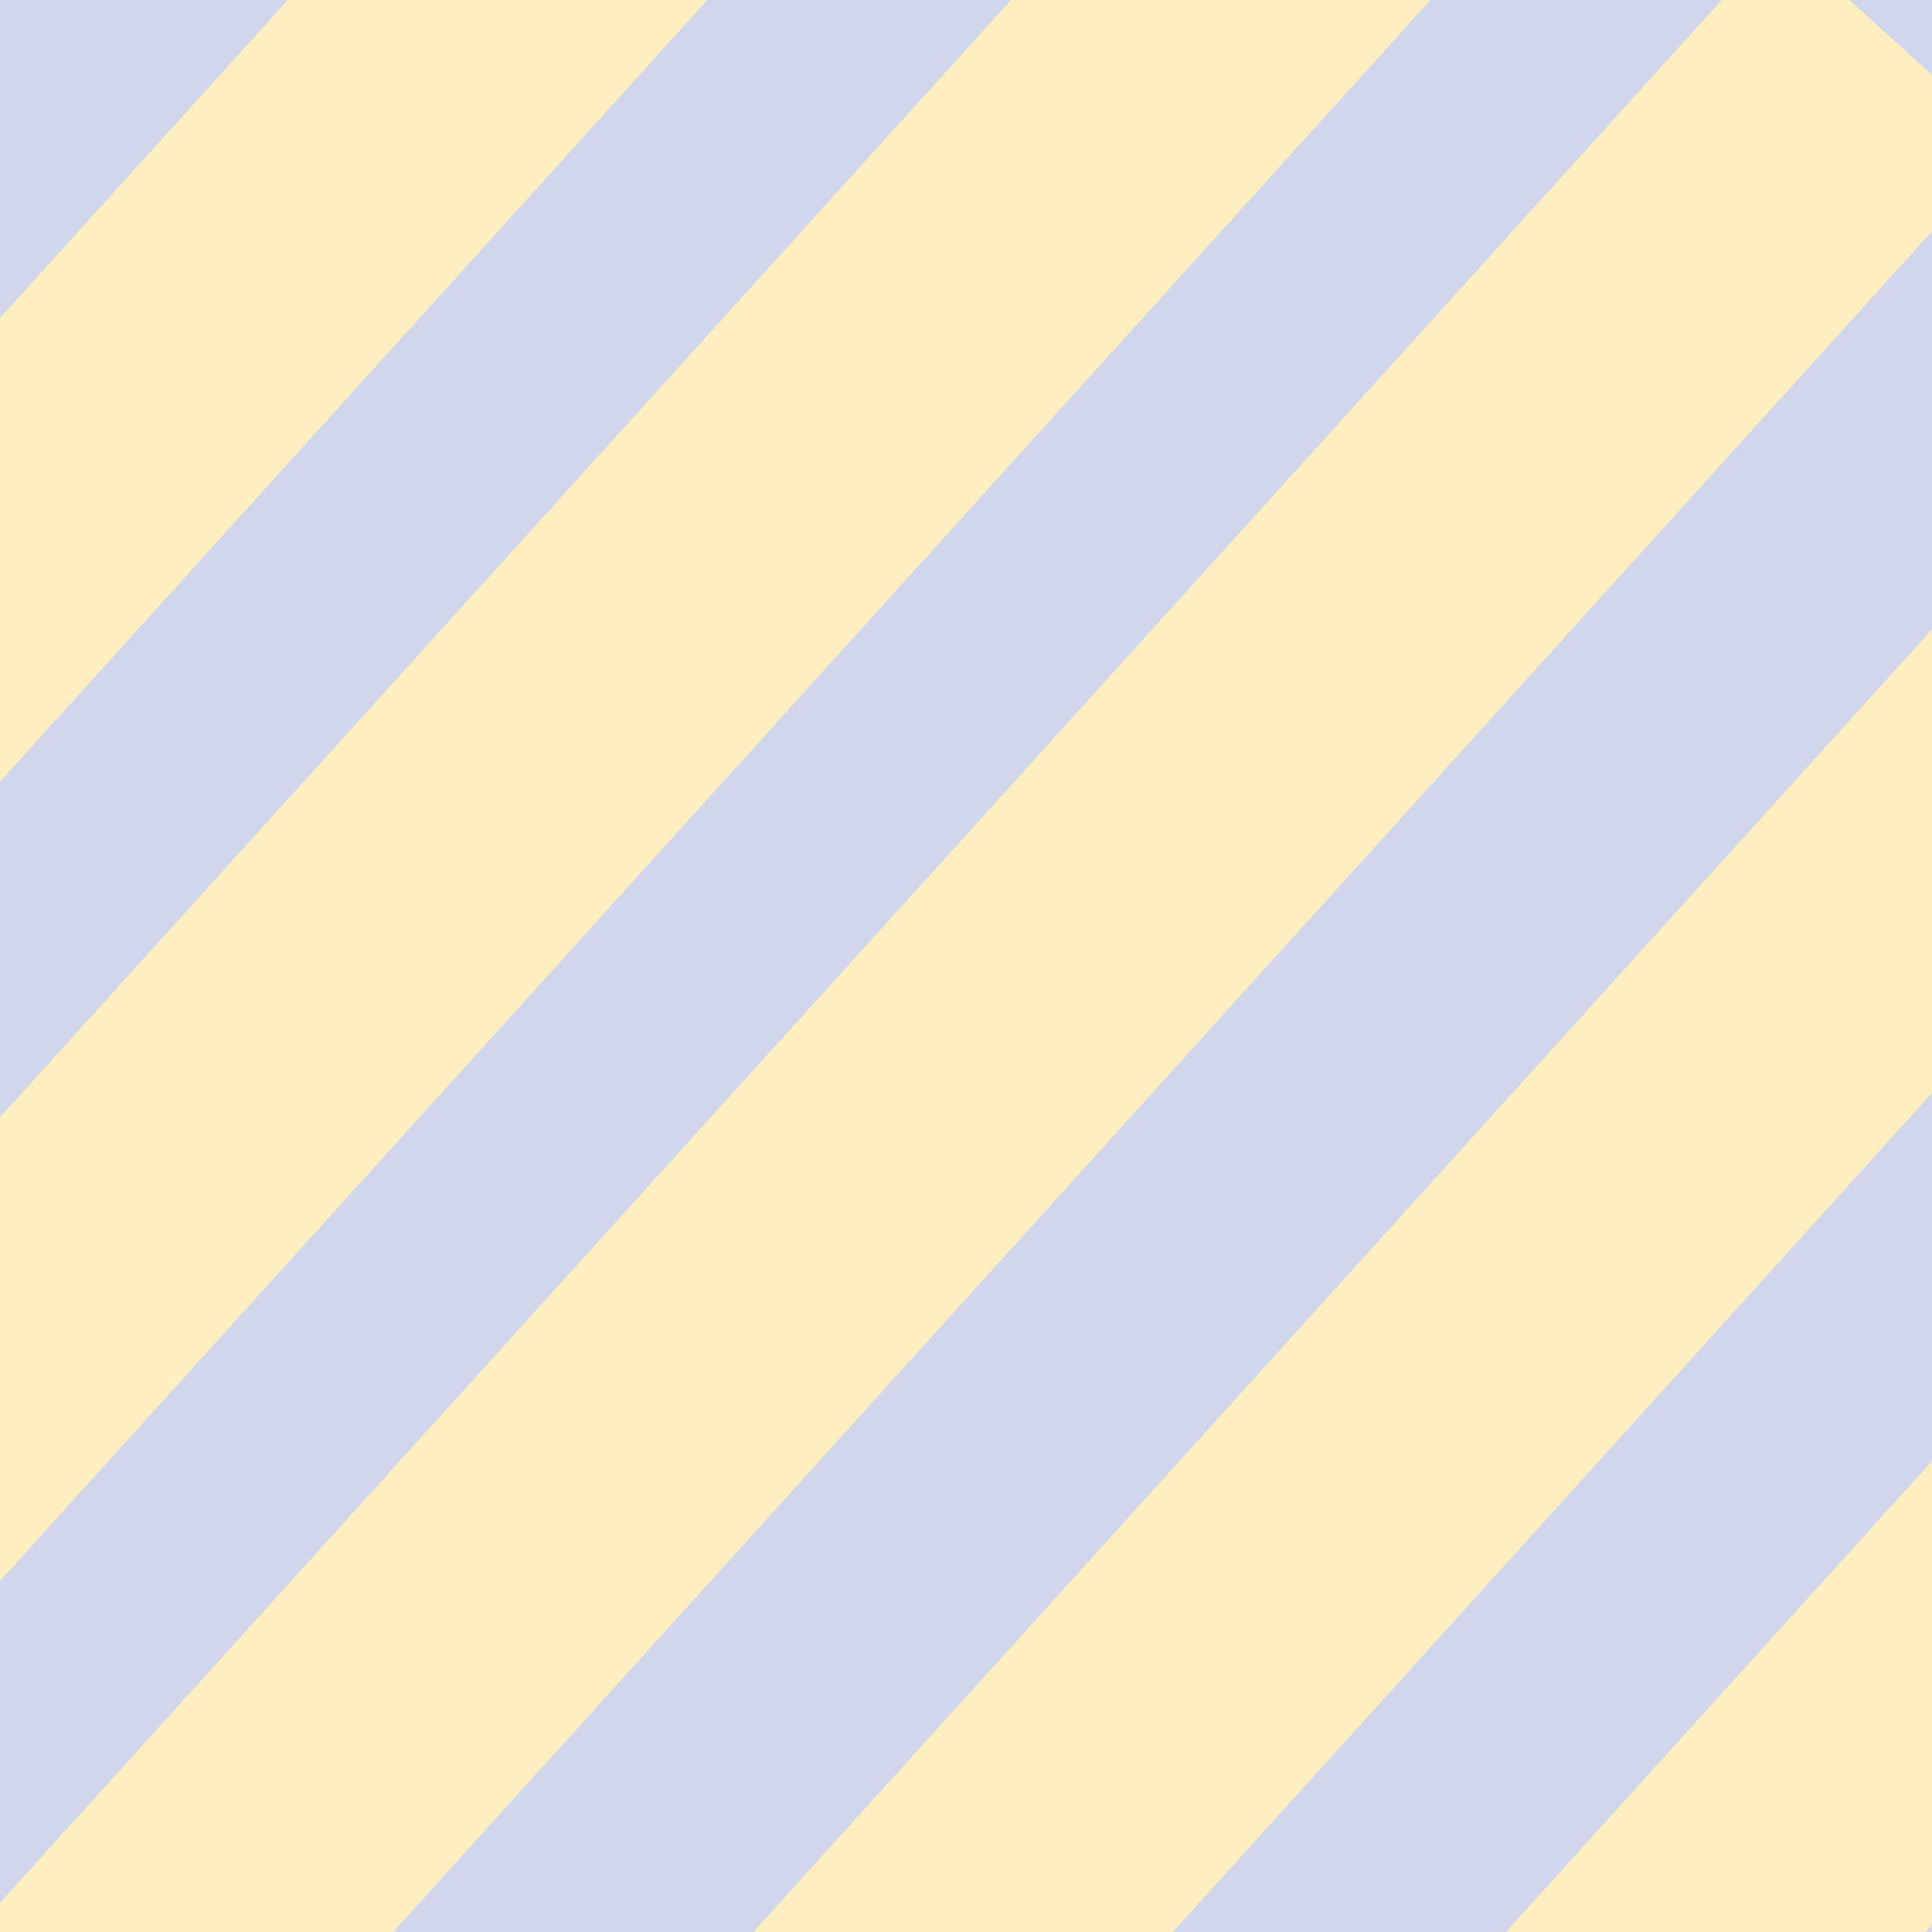 <svg
  id="图层_2"
  data-name="图层 2"
  xmlns="http://www.w3.org/2000/svg"
  xmlns:xlink="http://www.w3.org/1999/xlink"
  viewBox="0 0 1000 1000"
>
  <rect x="0" y="0" width="1000" height="1000" fill="#333333" stroke="none"/>
  <defs>
    <style>
      .cls-1 {
        fill: none;
      }
      .cls-2 {
        clip-path: url(#clip-path);
      }
      .cls-3 {
        fill: #ffc545;
      }
      .cls-4 {
        opacity: 0.2;
      }
      .cls-5 {
        fill: #fff;
      }
      .cls-6 {
        clip-path: url(#clip-path-2);
      }
      .cls-7 {
        fill: #d0d7ed;
      }
      .cls-8 {
        fill: #ffeec0;
      }
    </style>
    <clipPath id="clip-path">
      <rect class="cls-1" x="-1020" width="1000" height="1000" />
    </clipPath>
    <clipPath id="clip-path-2">
      <rect class="cls-1" width="1000" height="1000" />
    </clipPath>
  </defs>
  <g class="cls-2">
    <circle class="cls-3" cx="-20.5" cy="500.5" r="103.5" />
    <g class="cls-4">
      <circle class="cls-5" cx="-20.5" cy="500.5" r="103.5" />
    </g>
  </g>
  <g class="cls-6">
    <rect class="cls-7" width="1000" height="1000" />
    <rect
      class="cls-8"
      x="68"
      y="-329"
      width="161"
      height="899"
      transform="translate(119.24 -68.49) rotate(42.14)"
    />
    <rect
      class="cls-8"
      x="267.25"
      y="-394.48"
      width="161"
      height="1416.92"
      transform="translate(300.55 -152.16) rotate(42.14)"
    />
    <rect
      class="cls-8"
      x="424.75"
      y="-161.98"
      width="161"
      height="1416.92"
      transform="translate(497.26 -197.73) rotate(42.14)"
    />
    <rect
      class="cls-8"
      x="672.25"
      y="10.52"
      width="161"
      height="1416.92"
      transform="translate(676.98 -319.2) rotate(42.14)"
    />
    <rect
      class="cls-8"
      x="876.75"
      y="215.02"
      width="161"
      height="1416.92"
      transform="translate(867.05 -403.55) rotate(42.14)"
    />
  </g>
</svg>
